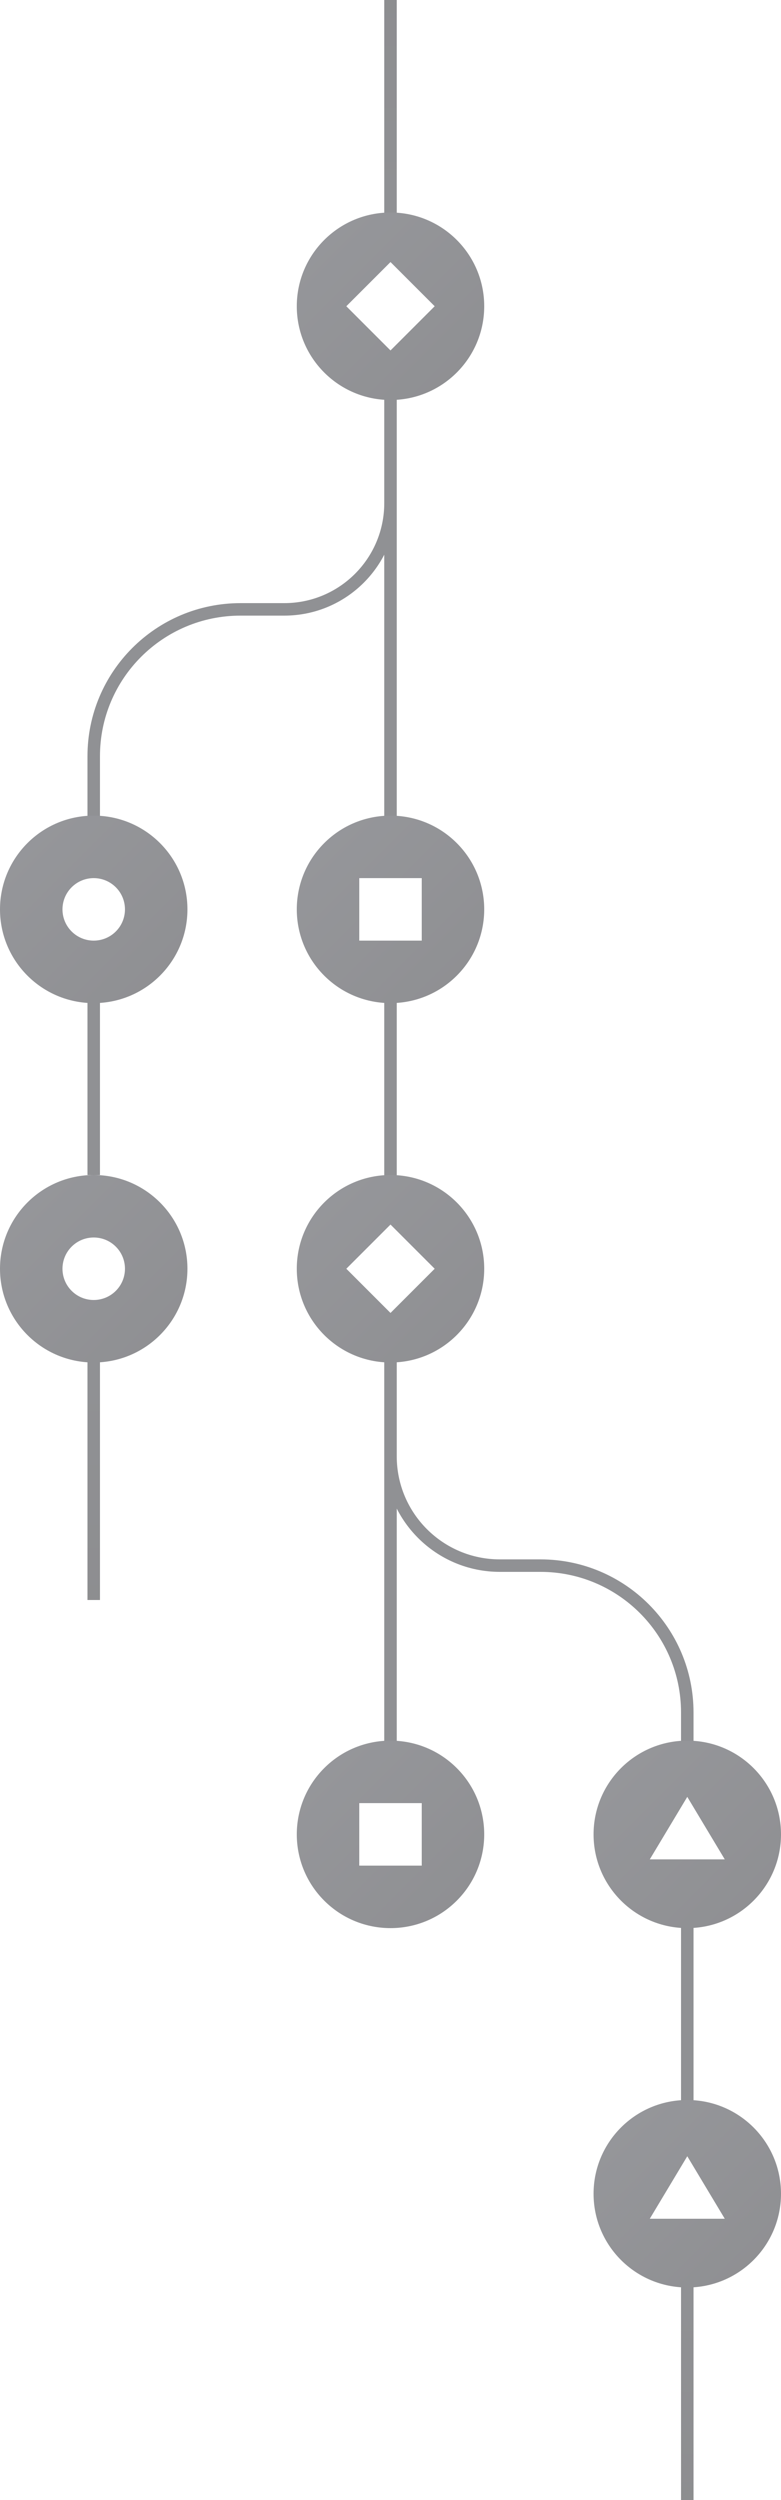 <svg width="150" height="480" viewBox="0 0 150 480" fill="none" xmlns="http://www.w3.org/2000/svg">
<g opacity="0.5">
<path fill-rule="evenodd" clip-rule="evenodd" d="M76.2 41.4V0H73.8V41.4H76.2Z" fill="url(#paint0_linear)"/>
<path fill-rule="evenodd" clip-rule="evenodd" d="M19.2 307.2V261H16.8V307.2H19.2Z" fill="url(#paint1_linear)"/>
<path fill-rule="evenodd" clip-rule="evenodd" d="M133.2 480V438.6H130.8V480H133.2Z" fill="url(#paint2_linear)"/>
<path fill-rule="evenodd" clip-rule="evenodd" d="M76.2 157.2V76.2H73.8V157.2H76.2Z" fill="#22242A"/>
<path fill-rule="evenodd" clip-rule="evenodd" d="M76.2 334.8V261H73.8V334.8H76.2Z" fill="#22242A"/>
<path fill-rule="evenodd" clip-rule="evenodd" d="M76.2 226.2V192H73.8V226.2H76.2Z" fill="#22242A"/>
<path fill-rule="evenodd" clip-rule="evenodd" d="M19.2 225.6V191.4H16.8V225.6H19.2Z" fill="#22242A"/>
<path fill-rule="evenodd" clip-rule="evenodd" d="M133.2 403.8V369.6H130.8V403.8H133.2Z" fill="#22242A"/>
<path fill-rule="evenodd" clip-rule="evenodd" d="M73.8 96.6C73.8 107.204 65.204 115.8 54.6 115.8H46.2C29.963 115.8 16.8 128.963 16.8 145.2V157.2H19.2V145.2C19.2 130.288 31.288 118.2 46.2 118.2H54.6C66.529 118.2 76.2 108.529 76.2 96.6H73.8Z" fill="#22242A"/>
<path fill-rule="evenodd" clip-rule="evenodd" d="M76.2 279.6C76.2 290.535 85.065 299.4 96 299.4H103.8C120.037 299.4 133.2 312.563 133.2 328.8V334.8H130.8V328.8C130.8 313.888 118.711 301.8 103.8 301.8H96C83.739 301.8 73.8 291.861 73.8 279.6H76.2Z" fill="#22242A"/>
<path fill-rule="evenodd" clip-rule="evenodd" d="M18 261.6C8.059 261.6 0 253.541 0 243.6C0 233.659 8.059 225.6 18 225.6C27.941 225.6 36 233.659 36 243.6C36 253.541 27.941 261.6 18 261.6ZM13.758 239.357C16.101 237.014 19.9 237.014 22.243 239.357C24.586 241.701 24.586 245.5 22.243 247.843C19.9 250.186 16.101 250.186 13.758 247.843C11.415 245.5 11.415 241.701 13.758 239.357Z" fill="url(#paint3_linear)"/>
<path fill-rule="evenodd" clip-rule="evenodd" d="M18 192.6C8.059 192.6 0 184.541 0 174.6C0 164.659 8.059 156.6 18 156.6C27.941 156.6 36 164.659 36 174.6C36 184.541 27.941 192.6 18 192.6ZM13.758 170.357C16.101 168.014 19.9 168.014 22.243 170.357C24.586 172.701 24.586 176.5 22.243 178.843C19.9 181.186 16.101 181.186 13.758 178.843C11.415 176.5 11.415 172.701 13.758 170.357Z" fill="url(#paint4_linear)"/>
<path fill-rule="evenodd" clip-rule="evenodd" d="M75 261.6C65.059 261.6 57 253.541 57 243.6C57 233.659 65.059 225.6 75 225.6C84.941 225.6 93 233.659 93 243.6C93 253.541 84.941 261.6 75 261.6ZM75 235.115L83.486 243.6L75 252.085L66.515 243.6L75 235.115Z" fill="url(#paint5_linear)"/>
<path fill-rule="evenodd" clip-rule="evenodd" d="M75 76.8C65.059 76.8 57 68.741 57 58.8C57 48.859 65.059 40.8 75 40.8C84.941 40.8 93 48.859 93 58.8C93 68.741 84.941 76.8 75 76.8ZM75 50.315L83.486 58.8L75 67.285L66.515 58.8L75 50.315Z" fill="url(#paint6_linear)"/>
<path fill-rule="evenodd" clip-rule="evenodd" d="M132 370.2C122.059 370.2 114 362.141 114 352.2C114 342.259 122.059 334.2 132 334.2C141.941 334.2 150 342.259 150 352.2C150 362.141 141.941 370.2 132 370.2ZM124.8 357L132 345L139.2 357H124.8Z" fill="url(#paint7_linear)"/>
<path fill-rule="evenodd" clip-rule="evenodd" d="M132 439.2C122.059 439.2 114 431.141 114 421.2C114 411.259 122.059 403.2 132 403.2C141.941 403.2 150 411.259 150 421.2C150 431.141 141.941 439.2 132 439.2ZM124.8 426L132 414L139.2 426H124.8Z" fill="url(#paint8_linear)"/>
<path fill-rule="evenodd" clip-rule="evenodd" d="M62.272 187.328C55.243 180.298 55.243 168.902 62.272 161.872C69.302 154.843 80.698 154.843 87.728 161.872C94.757 168.902 94.757 180.298 87.728 187.328C80.698 194.357 69.302 194.357 62.272 187.328ZM81 168.6V180.6H69V168.6H81Z" fill="url(#paint9_linear)"/>
<path fill-rule="evenodd" clip-rule="evenodd" d="M62.272 364.928C55.243 357.898 55.243 346.502 62.272 339.472C69.302 332.443 80.698 332.443 87.728 339.472C94.757 346.502 94.757 357.898 87.728 364.928C80.698 371.957 69.302 371.957 62.272 364.928ZM81 346.2V358.2H69V346.2H81Z" fill="url(#paint10_linear)"/>
</g>
<defs>
<linearGradient id="paint0_linear" x1="74.7" y1="0" x2="74.7" y2="41.4" gradientUnits="userSpaceOnUse">
<stop stop-color="#1C1D22"/>
<stop offset="1" stop-color="#22242A"/>
</linearGradient>
<linearGradient id="paint1_linear" x1="17.7" y1="261" x2="17.7" y2="307.2" gradientUnits="userSpaceOnUse">
<stop stop-color="#22242A"/>
<stop offset="1" stop-color="#1C1D22"/>
</linearGradient>
<linearGradient id="paint2_linear" x1="131.7" y1="438.6" x2="131.7" y2="480" gradientUnits="userSpaceOnUse">
<stop stop-color="#22242A"/>
<stop offset="1" stop-color="#1C1D22"/>
</linearGradient>
<linearGradient id="paint3_linear" x1="0" y1="225.6" x2="36" y2="261.6" gradientUnits="userSpaceOnUse">
<stop stop-color="#2E3038"/>
<stop offset="1" stop-color="#1E1F25"/>
</linearGradient>
<linearGradient id="paint4_linear" x1="0" y1="156.6" x2="36" y2="192.6" gradientUnits="userSpaceOnUse">
<stop stop-color="#2E3038"/>
<stop offset="1" stop-color="#1E1F25"/>
</linearGradient>
<linearGradient id="paint5_linear" x1="57" y1="225.6" x2="93" y2="261.6" gradientUnits="userSpaceOnUse">
<stop stop-color="#2E3038"/>
<stop offset="1" stop-color="#1E1F25"/>
</linearGradient>
<linearGradient id="paint6_linear" x1="57" y1="40.8" x2="93" y2="76.8" gradientUnits="userSpaceOnUse">
<stop stop-color="#2E3038"/>
<stop offset="1" stop-color="#1E1F25"/>
</linearGradient>
<linearGradient id="paint7_linear" x1="114" y1="334.2" x2="150" y2="370.2" gradientUnits="userSpaceOnUse">
<stop stop-color="#2E3038"/>
<stop offset="1" stop-color="#1E1F25"/>
</linearGradient>
<linearGradient id="paint8_linear" x1="114" y1="403.2" x2="150" y2="439.2" gradientUnits="userSpaceOnUse">
<stop stop-color="#2E3038"/>
<stop offset="1" stop-color="#1E1F25"/>
</linearGradient>
<linearGradient id="paint9_linear" x1="57" y1="156.6" x2="93" y2="192.6" gradientUnits="userSpaceOnUse">
<stop stop-color="#2E3038"/>
<stop offset="1" stop-color="#1E1F25"/>
</linearGradient>
<linearGradient id="paint10_linear" x1="57" y1="334.2" x2="93" y2="370.2" gradientUnits="userSpaceOnUse">
<stop stop-color="#2E3038"/>
<stop offset="1" stop-color="#1E1F25"/>
</linearGradient>
</defs>
</svg>

